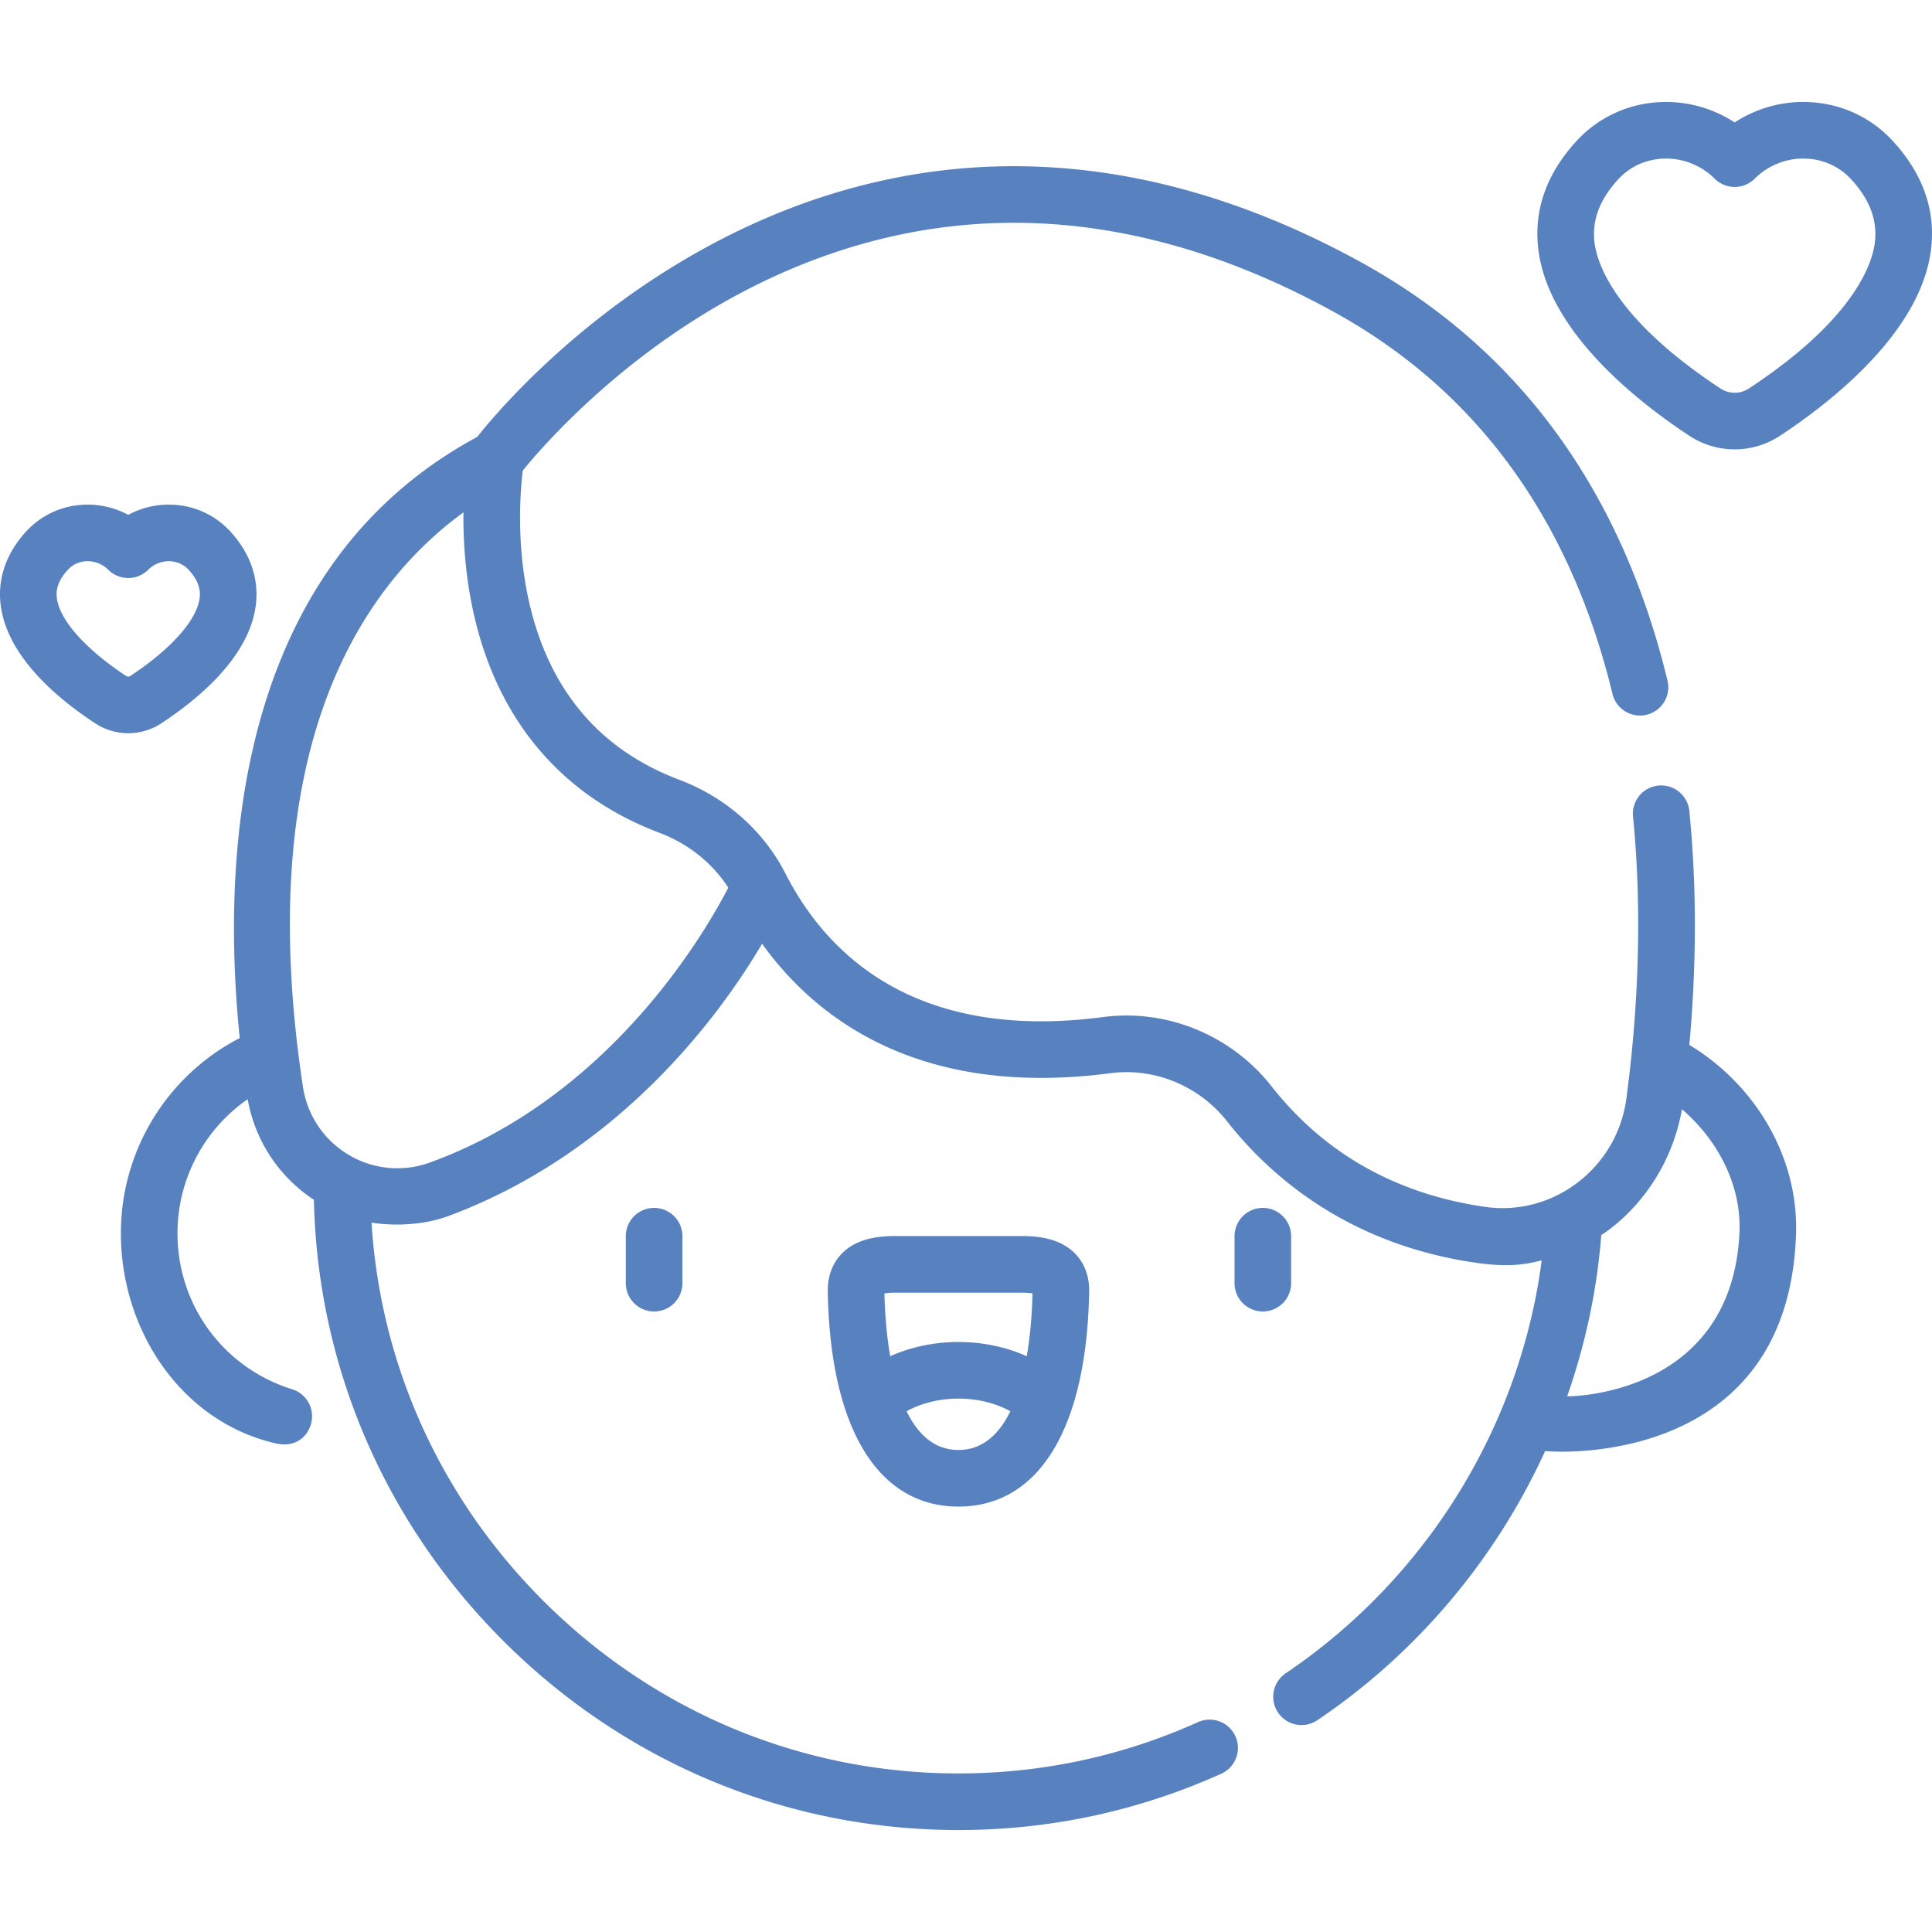 <svg xmlns="http://www.w3.org/2000/svg" viewBox="0 0 512 512" fill="#5882bf"><path d="M334.66 320.105a7.5 7.5 0 0 0-7.5 7.5v12.451a7.5 7.5 0 0 0 7.5 7.5 7.5 7.5 0 0 0 7.5-7.5v-12.451a7.5 7.5 0 0 0-7.5-7.5zm-161.313 0a7.5 7.5 0 0 0-7.5 7.5v12.451a7.5 7.5 0 0 0 7.5 7.5 7.5 7.5 0 0 0 7.5-7.5v-12.451a7.5 7.5 0 0 0-7.5-7.5zm111.563 12.104c-4.044-4.13-9.936-4.625-14.015-4.638l-.025-.001h-33.758c-4.079.013-9.971.508-14.014 4.638-1.753 1.791-3.823 4.999-3.731 10.113.651 36.185 13.276 56.938 34.637 56.939 21.358 0 33.983-20.754 34.637-56.938.092-5.114-1.979-8.322-3.731-10.113zm-30.906 52.05c-6.477 0-10.828-4.273-13.754-10.258 3.862-2.141 8.714-3.359 13.754-3.359 5.039 0 9.891 1.218 13.753 3.359-2.926 5.985-7.277 10.258-13.753 10.258zm18.097-24.842c-5.439-2.443-11.65-3.775-18.097-3.775-6.447 0-12.658 1.331-18.098 3.775-1.062-6.182-1.424-12.286-1.526-16.658.575-.096 1.456-.185 2.757-.189h33.724c1.308.005 2.191.094 2.768.19-.103 4.372-.466 10.475-1.528 16.657zM501.717 37.473c-5.963-6.532-14.161-10.241-23.084-10.443-6.743-.162-13.348 1.778-18.925 5.416-5.578-3.638-12.183-5.57-18.926-5.416-8.923.203-17.12 3.912-23.083 10.443-7.939 8.697-11.309 18.359-10.013 28.718 2.723 21.771 26.237 40.229 40.012 49.294a21.823 21.823 0 0 0 24.019 0c13.774-9.064 37.289-27.522 40.013-49.294 1.295-10.358-2.074-20.021-10.013-28.718zm-4.871 26.857c-.684 5.459-5.303 20.151-33.375 38.625a6.84 6.84 0 0 1-7.526 0c-28.073-18.475-32.691-33.167-33.374-38.625-.736-5.885 1.294-11.362 6.207-16.744 3.174-3.477 7.559-5.452 12.346-5.561a18.29 18.29 0 0 1 13.282 5.326c1.406 1.407 3.313 2.197 5.303 2.197s3.896-.791 5.304-2.197c3.497-3.498 8.354-5.451 13.28-5.326 4.788.109 9.173 2.083 12.347 5.561 4.912 5.381 6.941 10.858 6.206 16.744zM61.094 140.909c-4.096-4.487-9.724-7.035-15.846-7.174-3.96-.097-7.83.867-11.263 2.708-3.434-1.842-7.331-2.805-11.263-2.708-6.121.14-11.749 2.688-15.845 7.174-5.253 5.754-7.569 12.473-6.699 19.43 1.674 13.39 14.529 24.43 25.02 31.334a15.972 15.972 0 0 0 17.574 0c10.49-6.903 23.346-17.943 25.021-31.333.87-6.959-1.446-13.678-6.699-19.431zm-8.186 17.568c-.731 5.846-7.604 13.571-18.383 20.665a.982.982 0 0 1-1.082 0c-10.779-7.095-17.651-14.82-18.381-20.665-.202-1.619-.123-4.152 2.894-7.456 1.308-1.433 3.122-2.246 5.108-2.292l.172-.002c2.03 0 4.007.816 5.445 2.255a7.5 7.5 0 0 0 10.607 0 7.717 7.717 0 0 1 5.618-2.253c1.986.045 3.801.859 5.108 2.292 3.016 3.304 3.096 5.837 2.894 7.456z"/><path d="M447.693 276.914c1.953-21.494 1.958-42.306-.008-62.057a7.5 7.5 0 0 0-14.926 1.485c2.914 29.297.655 56.835-1.754 74.777-1.205 8.979-5.846 16.926-13.068 22.378-7.077 5.343-15.777 7.589-24.47 6.325-23.507-3.413-42.518-14.161-56.502-31.945-10.643-13.535-27.735-20.568-44.607-18.347-50.176 6.597-73.477-17.018-84.186-37.989-5.818-11.395-15.818-20.235-28.157-24.893-21.498-8.114-34.979-24.377-40.067-48.337-3.214-15.13-1.99-28.869-1.398-33.608 4.939-6.102 25.887-30.43 58.763-47.586 21.849-11.402 44.676-17.468 67.845-18.03 29.035-.706 58.824 7.273 88.574 23.708 37.605 20.773 62.367 54.788 73.595 101.096a7.5 7.5 0 0 0 9.057 5.521 7.5 7.5 0 0 0 5.521-9.056c-12.261-50.561-39.486-87.803-80.92-110.691-32.239-17.809-64.73-26.404-96.565-25.564-25.546.679-50.639 7.407-74.579 19.997-36.209 19.041-58.395 45.396-63.385 51.701-30.829 16.619-50.883 44.636-59.602 83.319-6.015 26.687-5.547 54.186-3.325 75.983a58.158 58.158 0 0 0-31.491 51.755c0 25.661 15.955 49.84 40.933 55.633 5.361 1.243 8.39-1.721 9.389-4.934a7.5 7.5 0 0 0-4.934-9.389c-18.176-5.653-30.388-22.254-30.388-41.31a43.18 43.18 0 0 1 18.597-35.548c1.955 10.971 8.266 20.546 17.546 26.647.976 44.027 18.691 85.387 50.139 116.835 32.363 32.363 75.222 50.187 120.683 50.187 24.229 0 47.681-5.03 69.706-14.95a7.5 7.5 0 0 0-6.16-13.676c-20.076 9.042-41.457 13.627-63.548 13.627-41.454 0-80.545-16.263-110.075-45.793-27.169-27.169-43.096-62.435-45.471-100.184 2.256.391 11.538 1.563 20.601-1.825 45.06-16.847 71.66-52.969 82.904-72.082 12.147 16.929 34.482 35.564 73.967 35.562 5.755 0 11.88-.396 18.385-1.251 11.647-1.528 23.476 3.353 30.861 12.747 11.305 14.375 31.943 32.638 66.137 37.518 9.609 1.371 13.882.108 17.258-.647-5.747 43.965-30.518 84.247-67.841 109.415a7.5 7.5 0 1 0 8.388 12.437c26.58-17.924 47.351-42.854 60.368-71.346 2.719.385 64.602 4.361 66.484-57.667.62-20.432-10.945-39.499-28.274-49.948zm-333.759 31.163a25.155 25.155 0 0 1-21.516-2.023c-6.57-3.902-10.995-10.481-12.14-18.048-13.795-91.178 16.461-133.232 42.54-152.222-.076 6.988.412 15.774 2.353 25.138 6.039 29.14 23.173 49.805 49.55 59.761 7.662 2.892 14.039 7.996 18.285 14.555-6.357 12.308-31.527 55.553-79.072 72.839zm347.034 18.779c-2.147 43.091-44.855 43.223-45.653 43.179 4.814-13.715 7.894-28.069 9.038-42.728.889-.584 17.295-10.623 21.386-33.346 9.472 8.123 15.864 20.157 15.229 32.895z"/></svg>